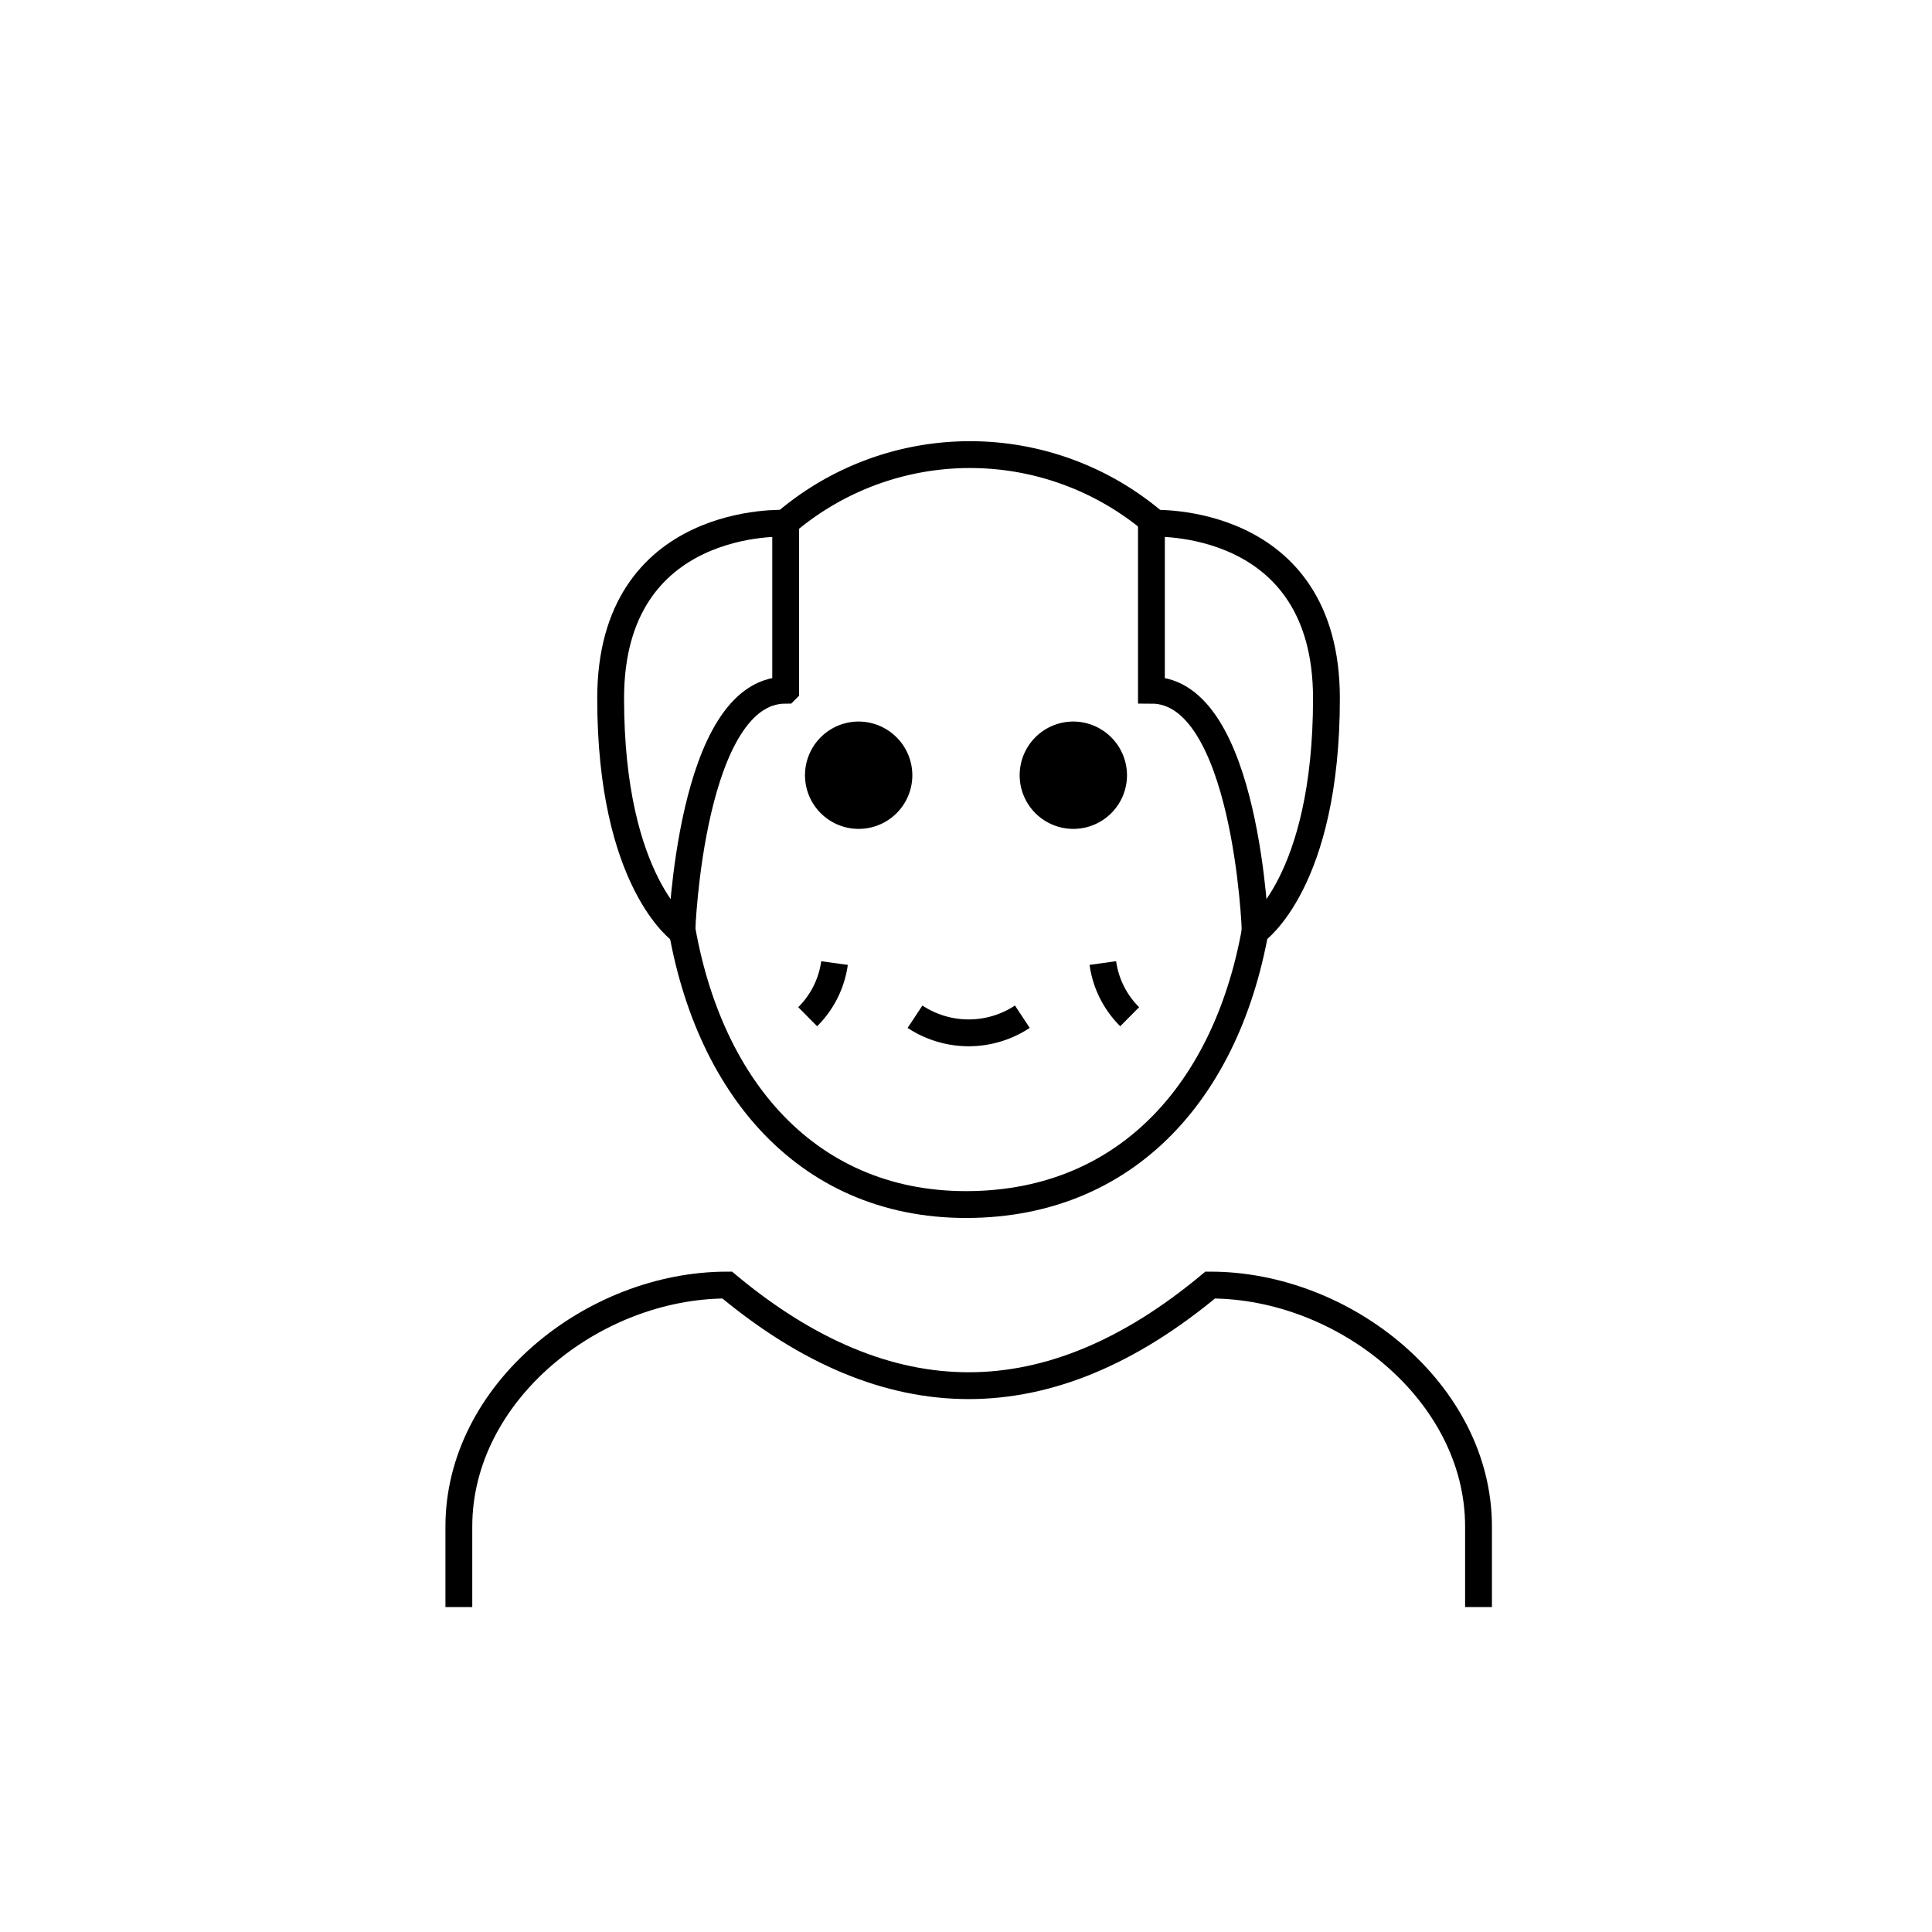 <svg id="emoji" viewBox="0 0 72 72" version="1.1" xmlns="http://www.w3.org/2000/svg" width="64" height="64">
  <g id="line">
    <path fill="none" stroke="#000" strokeLinecap="round" strokeLinejoin="round" strokeWidth="2" d="m17.1 59.89v-3c0-5 5-9 10-9q9 7.5 18 0c5 0 10 4 10 9v3"/>
    <path fill="none" stroke="#000" strokeLinecap="round" strokeLinejoin="round" strokeWidth="2" d="m43.05 19.5a10.59 10.59 0 0 0-13.78-0.02"/>
    <path fill="none" stroke="#000" strokeLinejoin="round" strokeWidth="2" d="m25.28 33.75c0.85 6.528 4.67 11.14 10.72 11.14 6.243 0 10.09-4.64 10.93-11.2"/>
    <path fill="none" stroke="#000" strokeLinecap="round" strokeLinejoin="round" strokeWidth="2" d="m38.1 37.89a3.629 3.629 0 0 1-4 0"/>
    <path fill="none" stroke="#000" strokeLinecap="round" strokeLinejoin="round" strokeWidth="2" d="m31.1 35.89a3.491 3.491 0 0 1-1 2"/>
    <path fill="none" stroke="#000" strokeLinecap="round" strokeLinejoin="round" strokeWidth="2" d="m41.1 35.89a3.491 3.491 0 0 0 1 2"/>
    <path d="m42 28.89a2 2 0 1 1-2-2 2.006 2.006 0 0 1 2 2"/>
    <path d="m34 28.89a2 2 0 1 1-2-2 2.006 2.006 0 0 1 2 2"/>
    <path fill="none" stroke="#000" strokeLinecap="round" strokeLinejoin="round" strokeWidth="2" d="m29.28 25.72v-6.218s-6.523-0.341-6.523 6.523 2.652 8.687 2.652 8.687 0.314-8.991 3.87-8.991z"/>
    <path fill="none" stroke="#000" strokeLinecap="round" strokeLinejoin="round" strokeWidth="2" d="m42.91 25.72v-6.218s6.523-0.341 6.523 6.523-2.652 8.687-2.652 8.687-0.314-8.991-3.871-8.991z"/>
  </g>
</svg>
